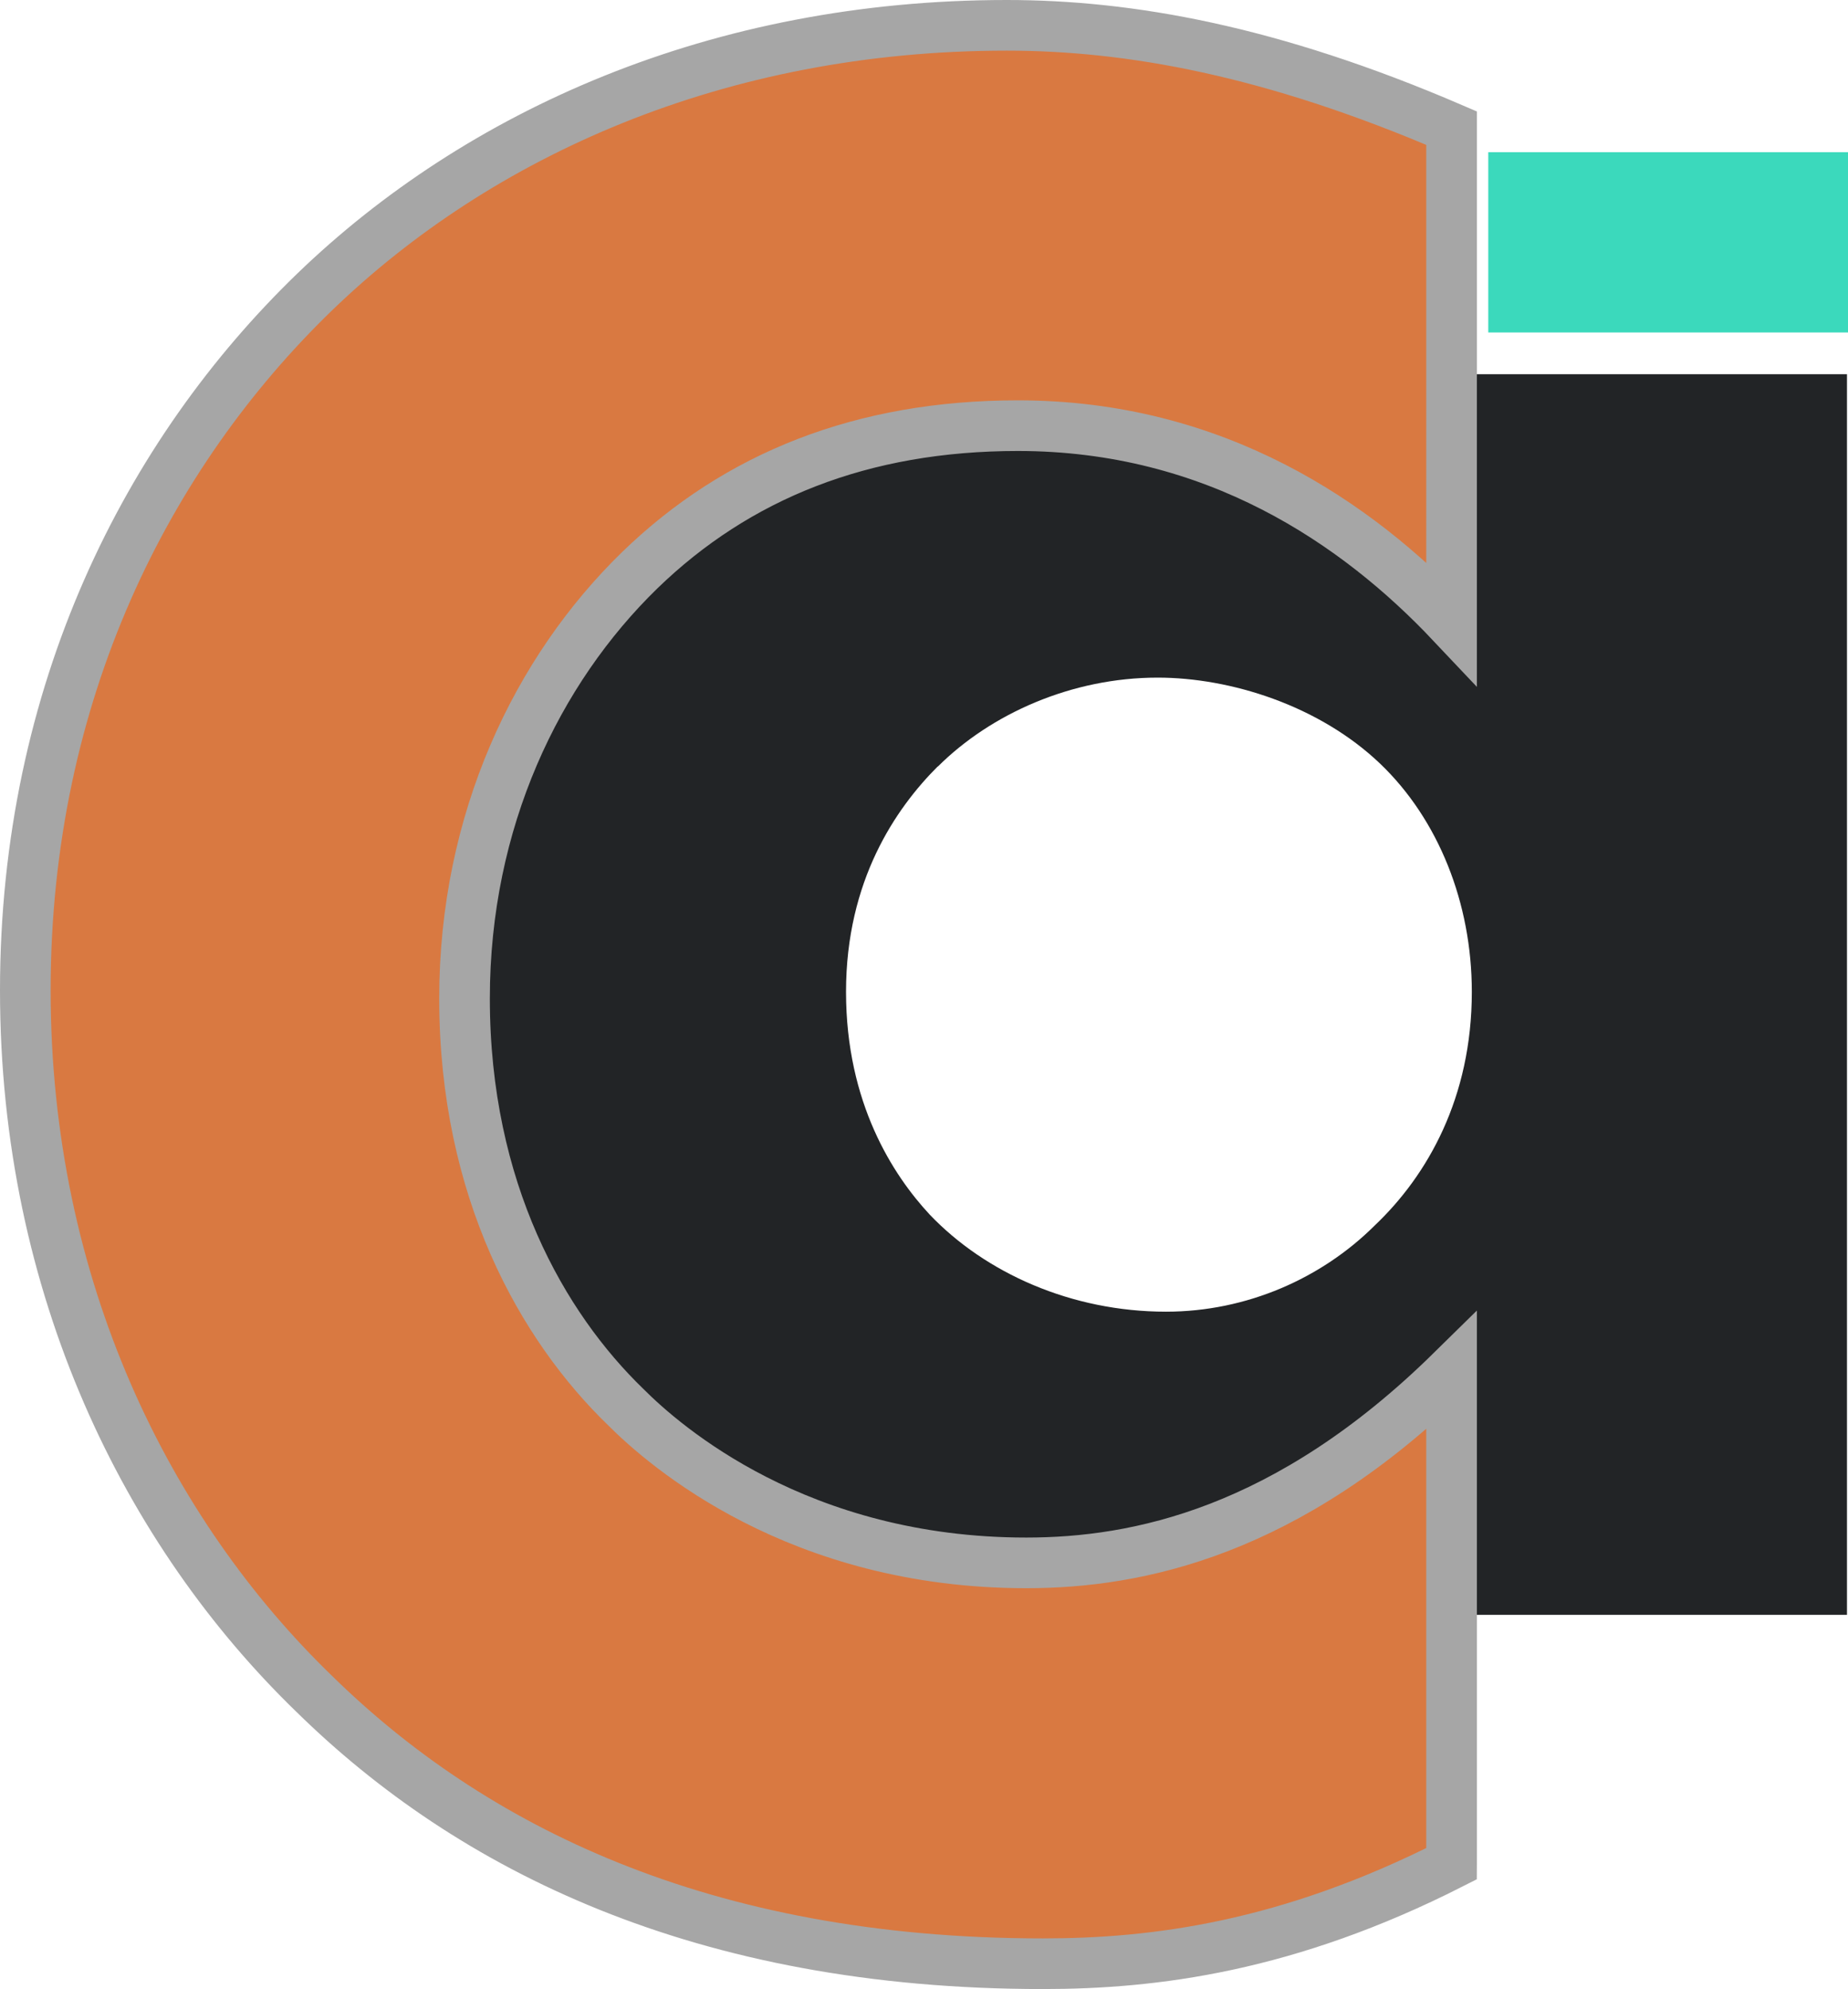 <?xml version="1.0" encoding="UTF-8"?>
<svg id="Layer_2" data-name="Layer 2" xmlns="http://www.w3.org/2000/svg" viewBox="0 0 73 78.55">
  <defs>
    <style>
      .cls-1 {
        fill: #222426;
      }

      .cls-2 {
        fill: #3bd9bc;
      }

      .cls-3 {
        fill: #d97941;
        stroke: #a6a6a6;
        stroke-miterlimit: 10;
        stroke-width: 2px;
      }
    </style>
  </defs>
  <g id="Layer_1-2" data-name="Layer 1">
    <path class="cls-1" d="M57.14,14.78h15.82V63.77h-15.82v-5.93c-4.28,6.59-10.43,7.58-14.5,7.58-7.03,0-12.96-1.76-18.34-7.47-5.16-5.49-7.14-11.86-7.14-18.34,0-8.24,3.08-15.27,7.58-19.77,4.28-4.28,10.21-6.7,17.02-6.7,4.17,0,10.87,.99,15.38,7.14v-5.49Zm-20.1,15.49c-1.65,1.65-3.62,4.5-3.62,8.9s1.87,7.25,3.3,8.79c2.2,2.31,5.6,3.84,9.34,3.84,3.19,0,6.15-1.32,8.24-3.4,2.09-1.98,3.84-5.05,3.84-9.23,0-3.51-1.32-6.81-3.62-9.01-2.42-2.31-5.93-3.4-8.79-3.4-3.4,0-6.59,1.43-8.68,3.51Z"/>
    <rect class="cls-2" x="58.79" y="6.01" width="14.21" height="7.12"/>
    <path class="cls-3" d="M57.34,73.6c-6.48,3.29-11.75,3.95-16.14,3.95-13.51,0-22.62-4.61-28.78-10.65C5.83,60.53,1,50.86,1,39.11S5.83,17.91,12.42,11.54C18.9,5.28,28.35,1,39.77,1c4.83,0,10.43,.99,17.57,4.06V24.61c-3.73-3.95-9.34-7.8-17.13-7.8-6.15,0-11.09,1.98-14.94,5.71-4.06,3.95-6.92,9.88-6.92,16.91,0,7.58,3.08,12.96,6.37,16.14,1.54,1.54,6.81,6.15,15.82,6.15,4.39,0,10.32-1.21,16.8-7.58v19.44Z"/>
  </g>
</svg>